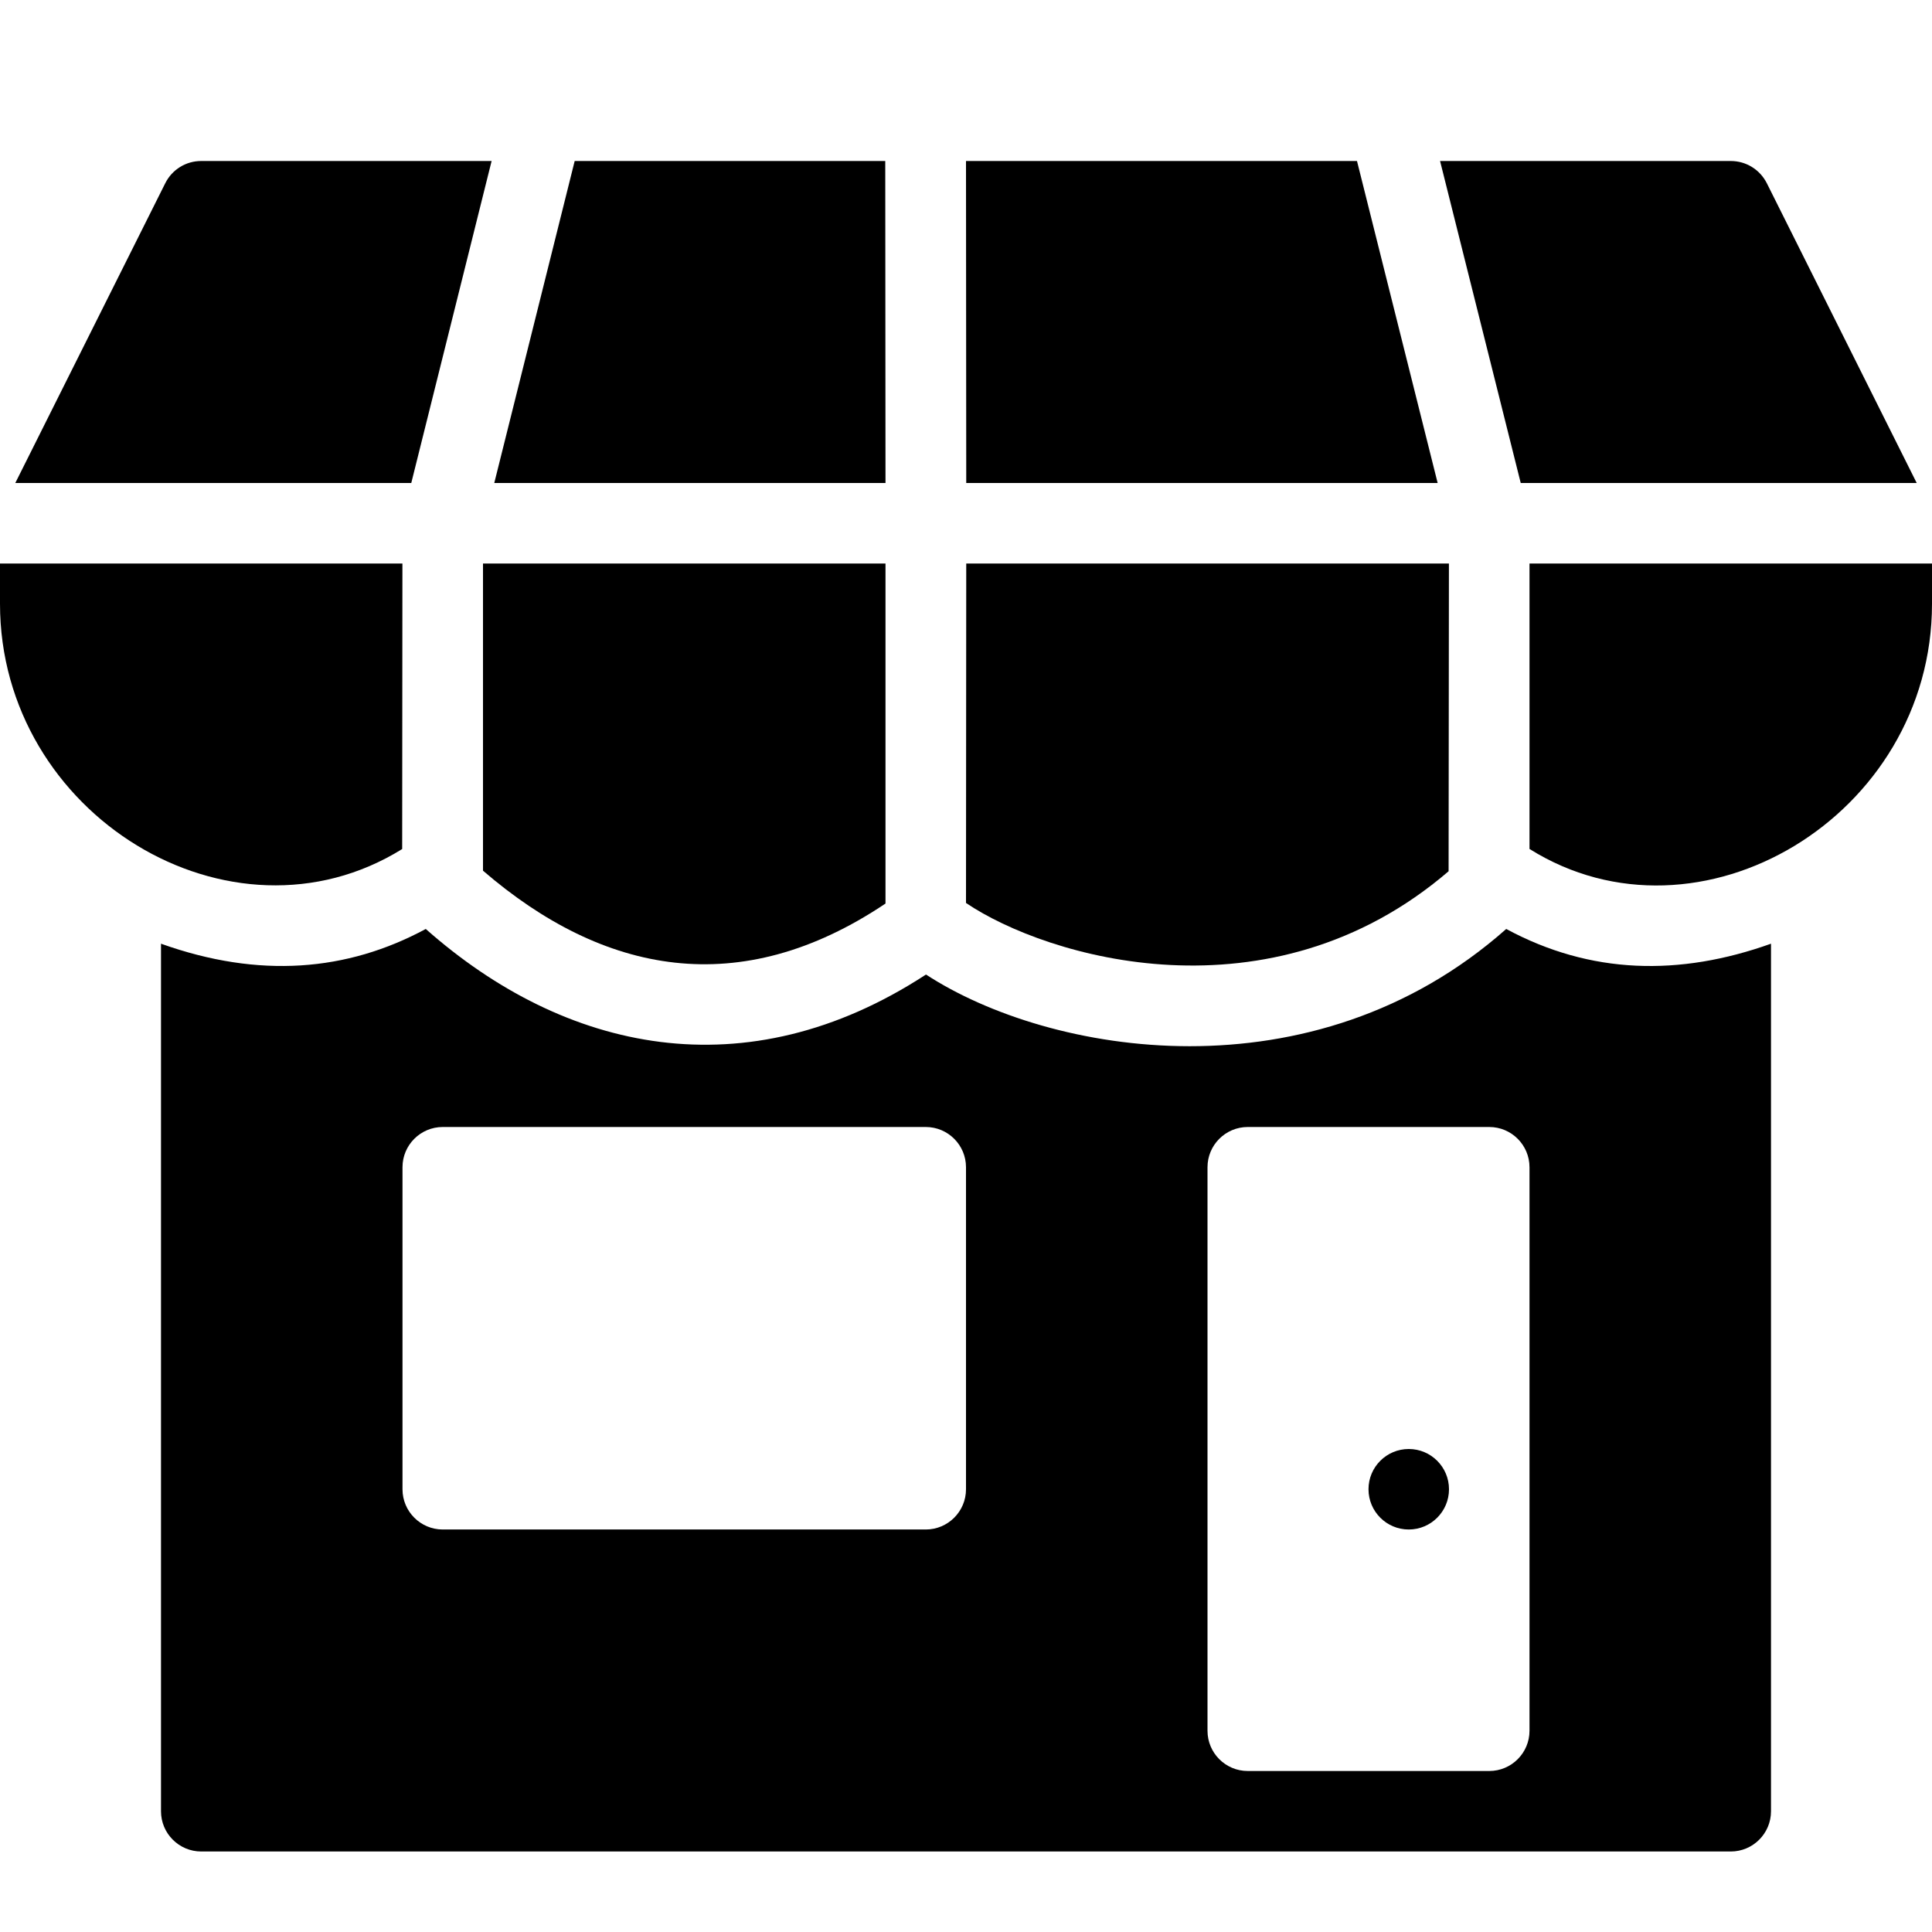 <?xml version="1.0" encoding="utf-8"?>
<!-- Generator: Adobe Illustrator 19.2.1, SVG Export Plug-In . SVG Version: 6.00 Build 0)  -->
<svg version="1.1" xmlns="http://www.w3.org/2000/svg" xmlns:xlink="http://www.w3.org/1999/xlink" x="0px" y="0px" width="24px"
	 height="24px" viewBox="0 0 24 24" enable-background="new 0 0 24 24" xml:space="preserve">
<g id="Filled_Icon">
	<g>
		<path d="M5.109,6l0.998-4H2.5C2.31,2,2.138,2.106,2.053,2.276L0.19,6H5.109z"/>
		<polygon points="11,6 10.997,2 7.139,2 6.14,6 		"/>
		<polygon points="16.857,2 12,2 12.003,6 17.859,6 		"/>
		<path d="M18.891,6h4.919l-1.862-3.724C21.862,2.106,21.69,2,21.5,2h-3.611L18.891,6z"/>
		<path d="M17.999,7h-5.996L12,11.217c1,0.676,3.776,1.51,5.995-0.394L17.999,7z"/>
		<path d="M4.999,7H0v0.5c0,2.623,2.871,4.367,4.996,3.047L4.999,7z"/>
		<path d="M19,7v3.546c2.106,1.32,5-0.404,5-3.046V7H19z"/>
		<path d="M11,7H6v3.816c1.497,1.29,3.194,1.62,5,0.408V7z"/>
		<g>
			<circle cx="17.5" cy="18.5" r="0.5"/>
			<path d="M18.711,11.54c-2.406,2.131-5.678,1.564-7.208,0.566c-2.239,1.461-4.49,0.96-6.214-0.566
				C4.312,12.067,3.22,12.159,2,11.723V22.5C2,22.776,2.224,23,2.5,23h19c0.276,0,0.5-0.224,0.5-0.5V11.723
				C20.864,12.129,19.76,12.106,18.711,11.54z M12,18.5c0,0.276-0.224,0.5-0.5,0.5h-6C5.224,19,5,18.776,5,18.5v-4
				C5,14.224,5.224,14,5.5,14h6c0.276,0,0.5,0.224,0.5,0.5V18.5z M19,21.5c0,0.276-0.224,0.5-0.5,0.5h-3c-0.276,0-0.5-0.224-0.5-0.5
				v-7c0-0.276,0.224-0.5,0.5-0.5h3c0.276,0,0.5,0.224,0.5,0.5V21.5z"/>
		</g>
	</g>
</g>
<g id="Invisible_Shape">
	<rect fill="none" width="24" height="24"/>
</g>
</svg>
